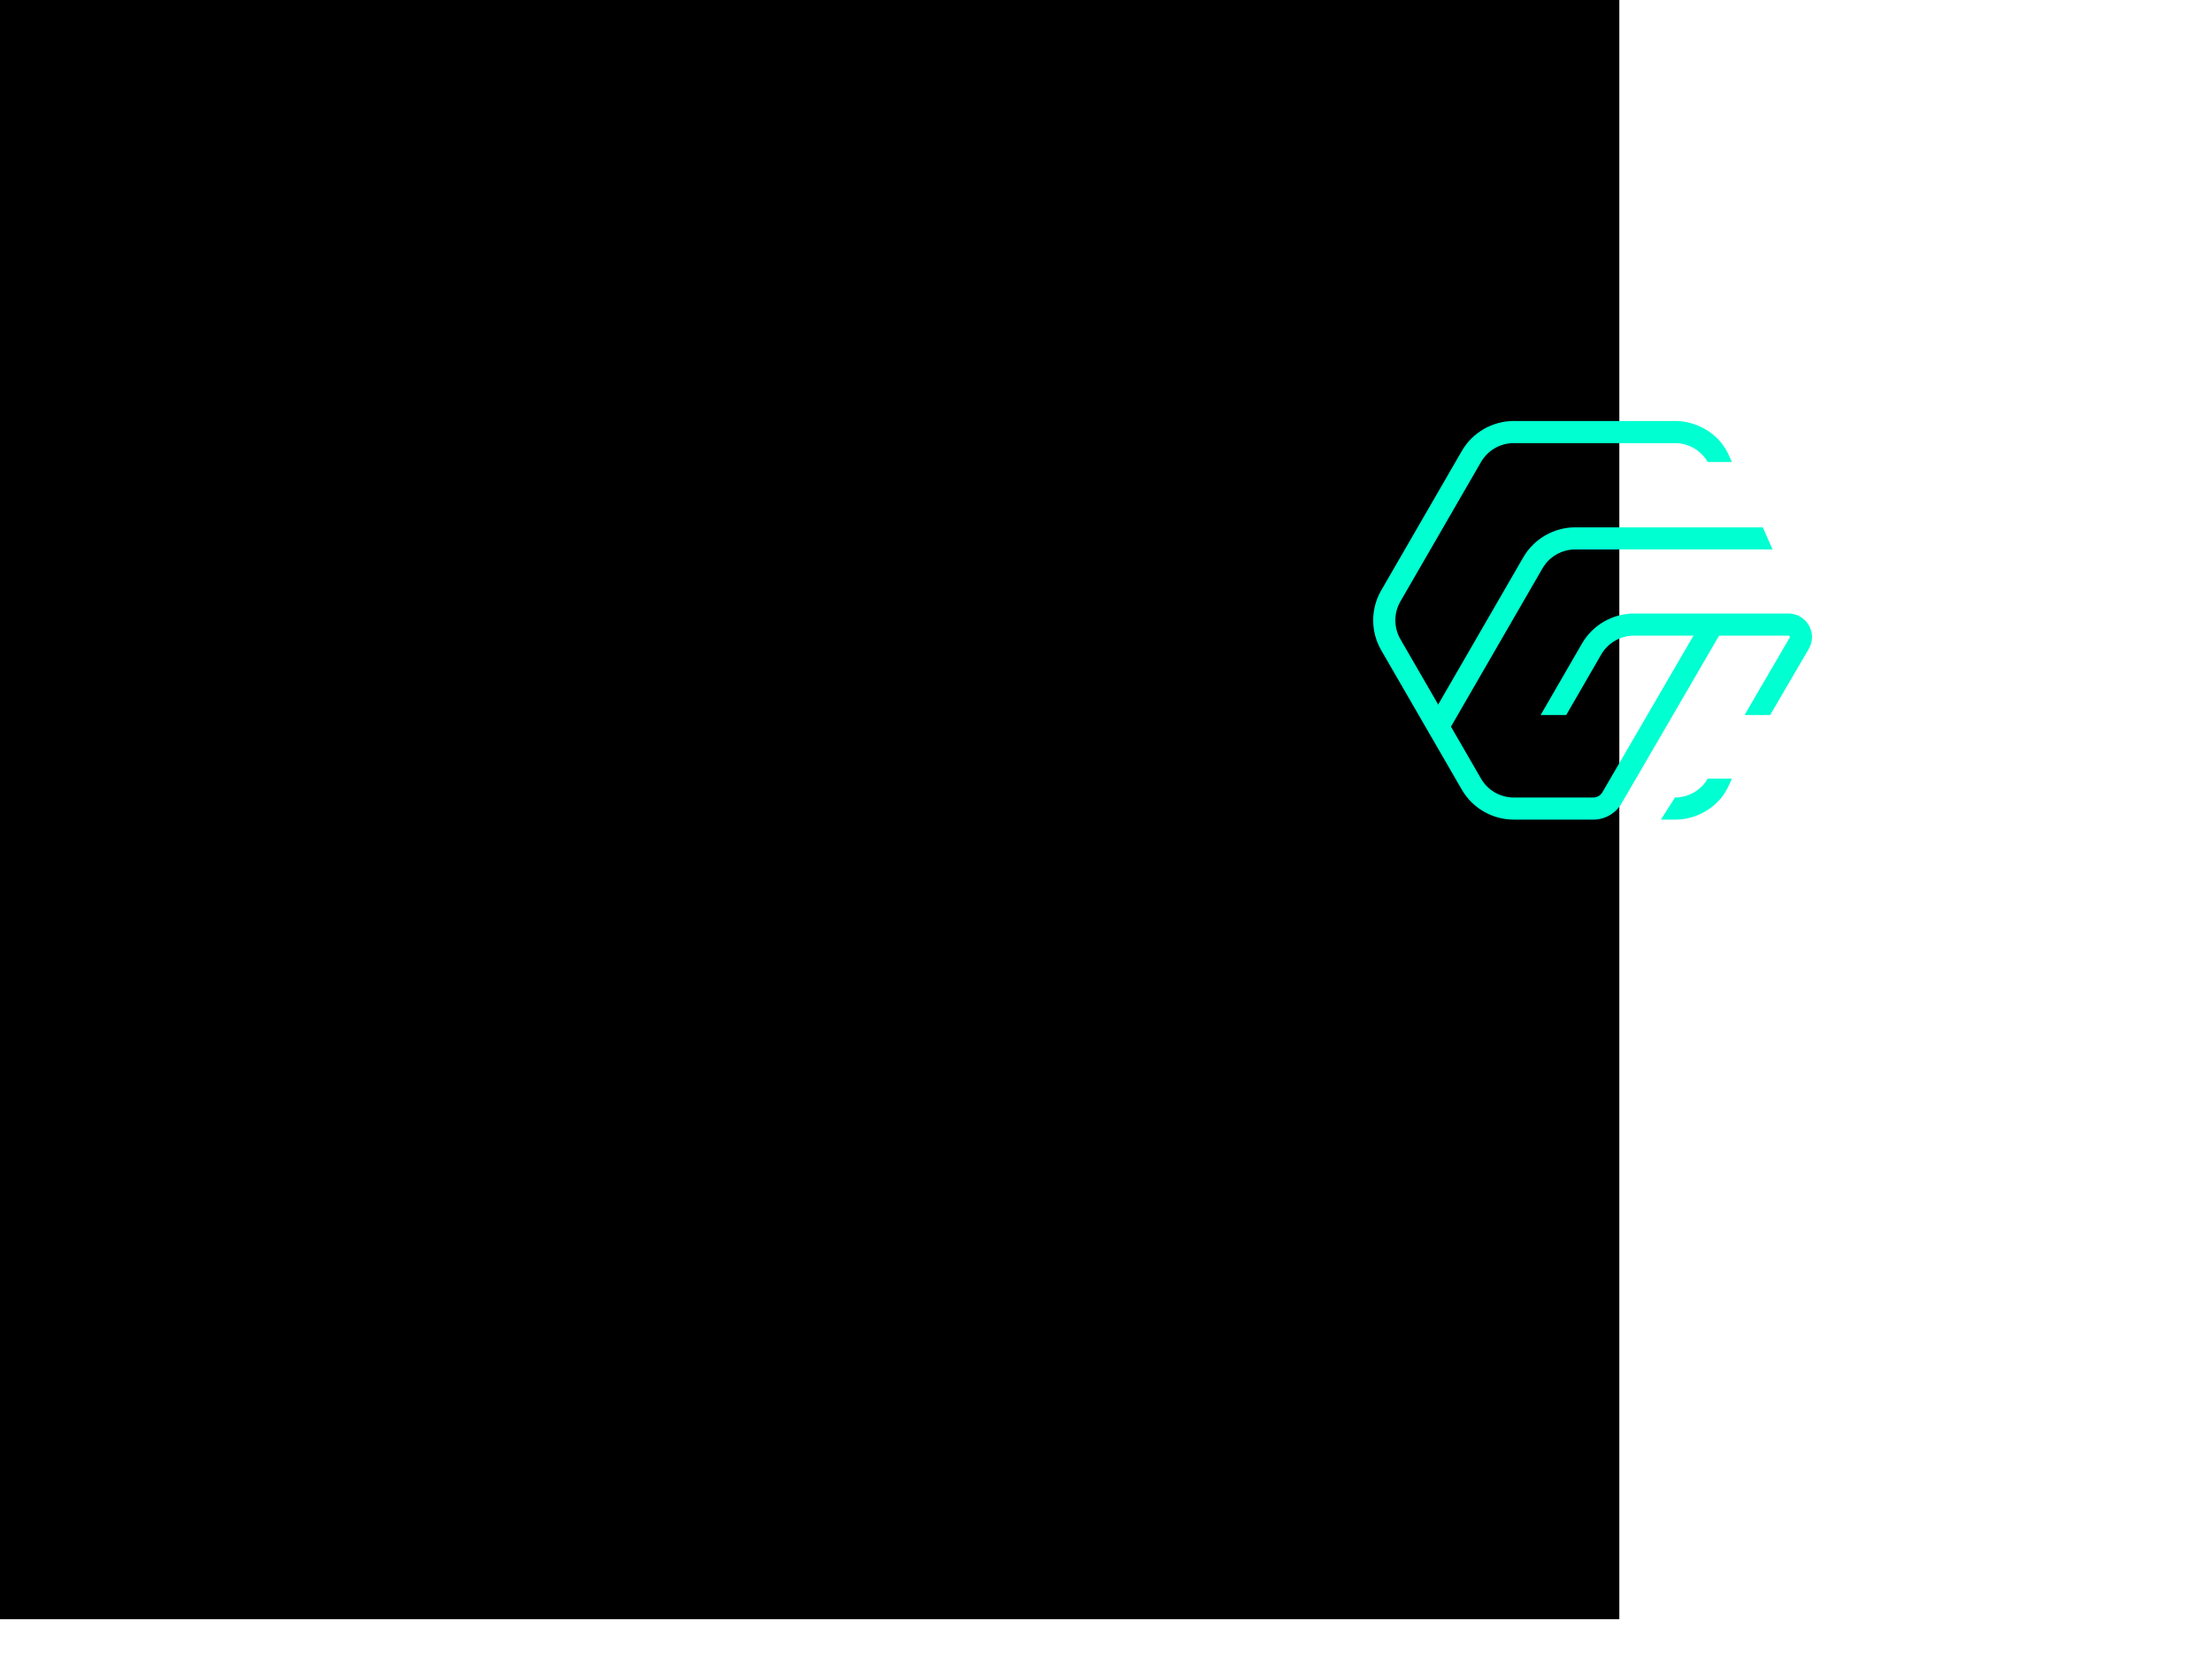<svg width="1366" height="1024" viewBox="0 0 1366 1024" fill="none" xmlns="http://www.w3.org/2000/svg">
<rect width="1366" height="1024" fill="white"/>
<rect width="1000" height="1000" fill="black"/>
<path d="M1034.38 492.529C1042.7 492.529 1050.45 488.056 1054.61 480.865H1069.51L1067.97 484.31C1066.47 487.663 1064.61 490.884 1062.18 493.638C1055.22 501.51 1045.1 506.19 1034.38 506.19H1025.65L1034.38 492.529Z" fill="#00FFD1"/>
<path d="M894.058 452.184L882.212 445.352L940.709 344.17C947.304 332.758 959.593 325.674 972.785 325.674H1088.61L1094.64 339.335H972.785C964.467 339.335 956.715 343.801 952.553 350.999L894.058 452.184Z" fill="#00FFD1"/>
<path d="M1093.14 441.607L1077.32 441.583L1105.18 393.848C1105.25 393.73 1105.43 393.423 1105.18 392.997C1104.94 392.572 1104.58 392.572 1104.45 392.572H1009.03C1000.72 392.572 992.962 397.041 988.803 404.236L967.198 441.607H951.401L976.956 397.403C983.55 385.995 995.842 378.91 1009.03 378.91H1104.45C1109.71 378.91 1114.42 381.631 1117.05 386.192C1119.67 390.75 1119.65 396.187 1117 400.73L1093.14 441.607Z" fill="#00FFD1"/>
<path d="M1067.97 281.88C1066.47 278.523 1064.61 275.306 1062.18 272.552C1055.22 264.68 1045.1 260 1034.38 260H934.819C921.629 260 909.334 267.087 902.743 278.493L852.962 364.6C846.346 376.045 846.346 390.144 852.962 401.589L902.743 487.696C909.334 499.101 921.629 506.189 934.819 506.189H983.902C991.103 506.189 997.762 502.364 1001.38 496.143L1063.58 389.171L1051.75 382.309L989.547 489.283C988.378 491.29 986.228 492.527 983.902 492.527H934.819C926.473 492.527 918.761 488.079 914.59 480.864L864.809 394.757C860.65 387.563 860.65 378.626 864.809 371.432L914.59 285.325C918.761 278.11 926.473 273.661 934.819 273.661H1034.38C1042.7 273.661 1050.45 278.134 1054.61 285.325H1069.51L1067.97 281.88Z" fill="#00FFD1"/>
</svg>
